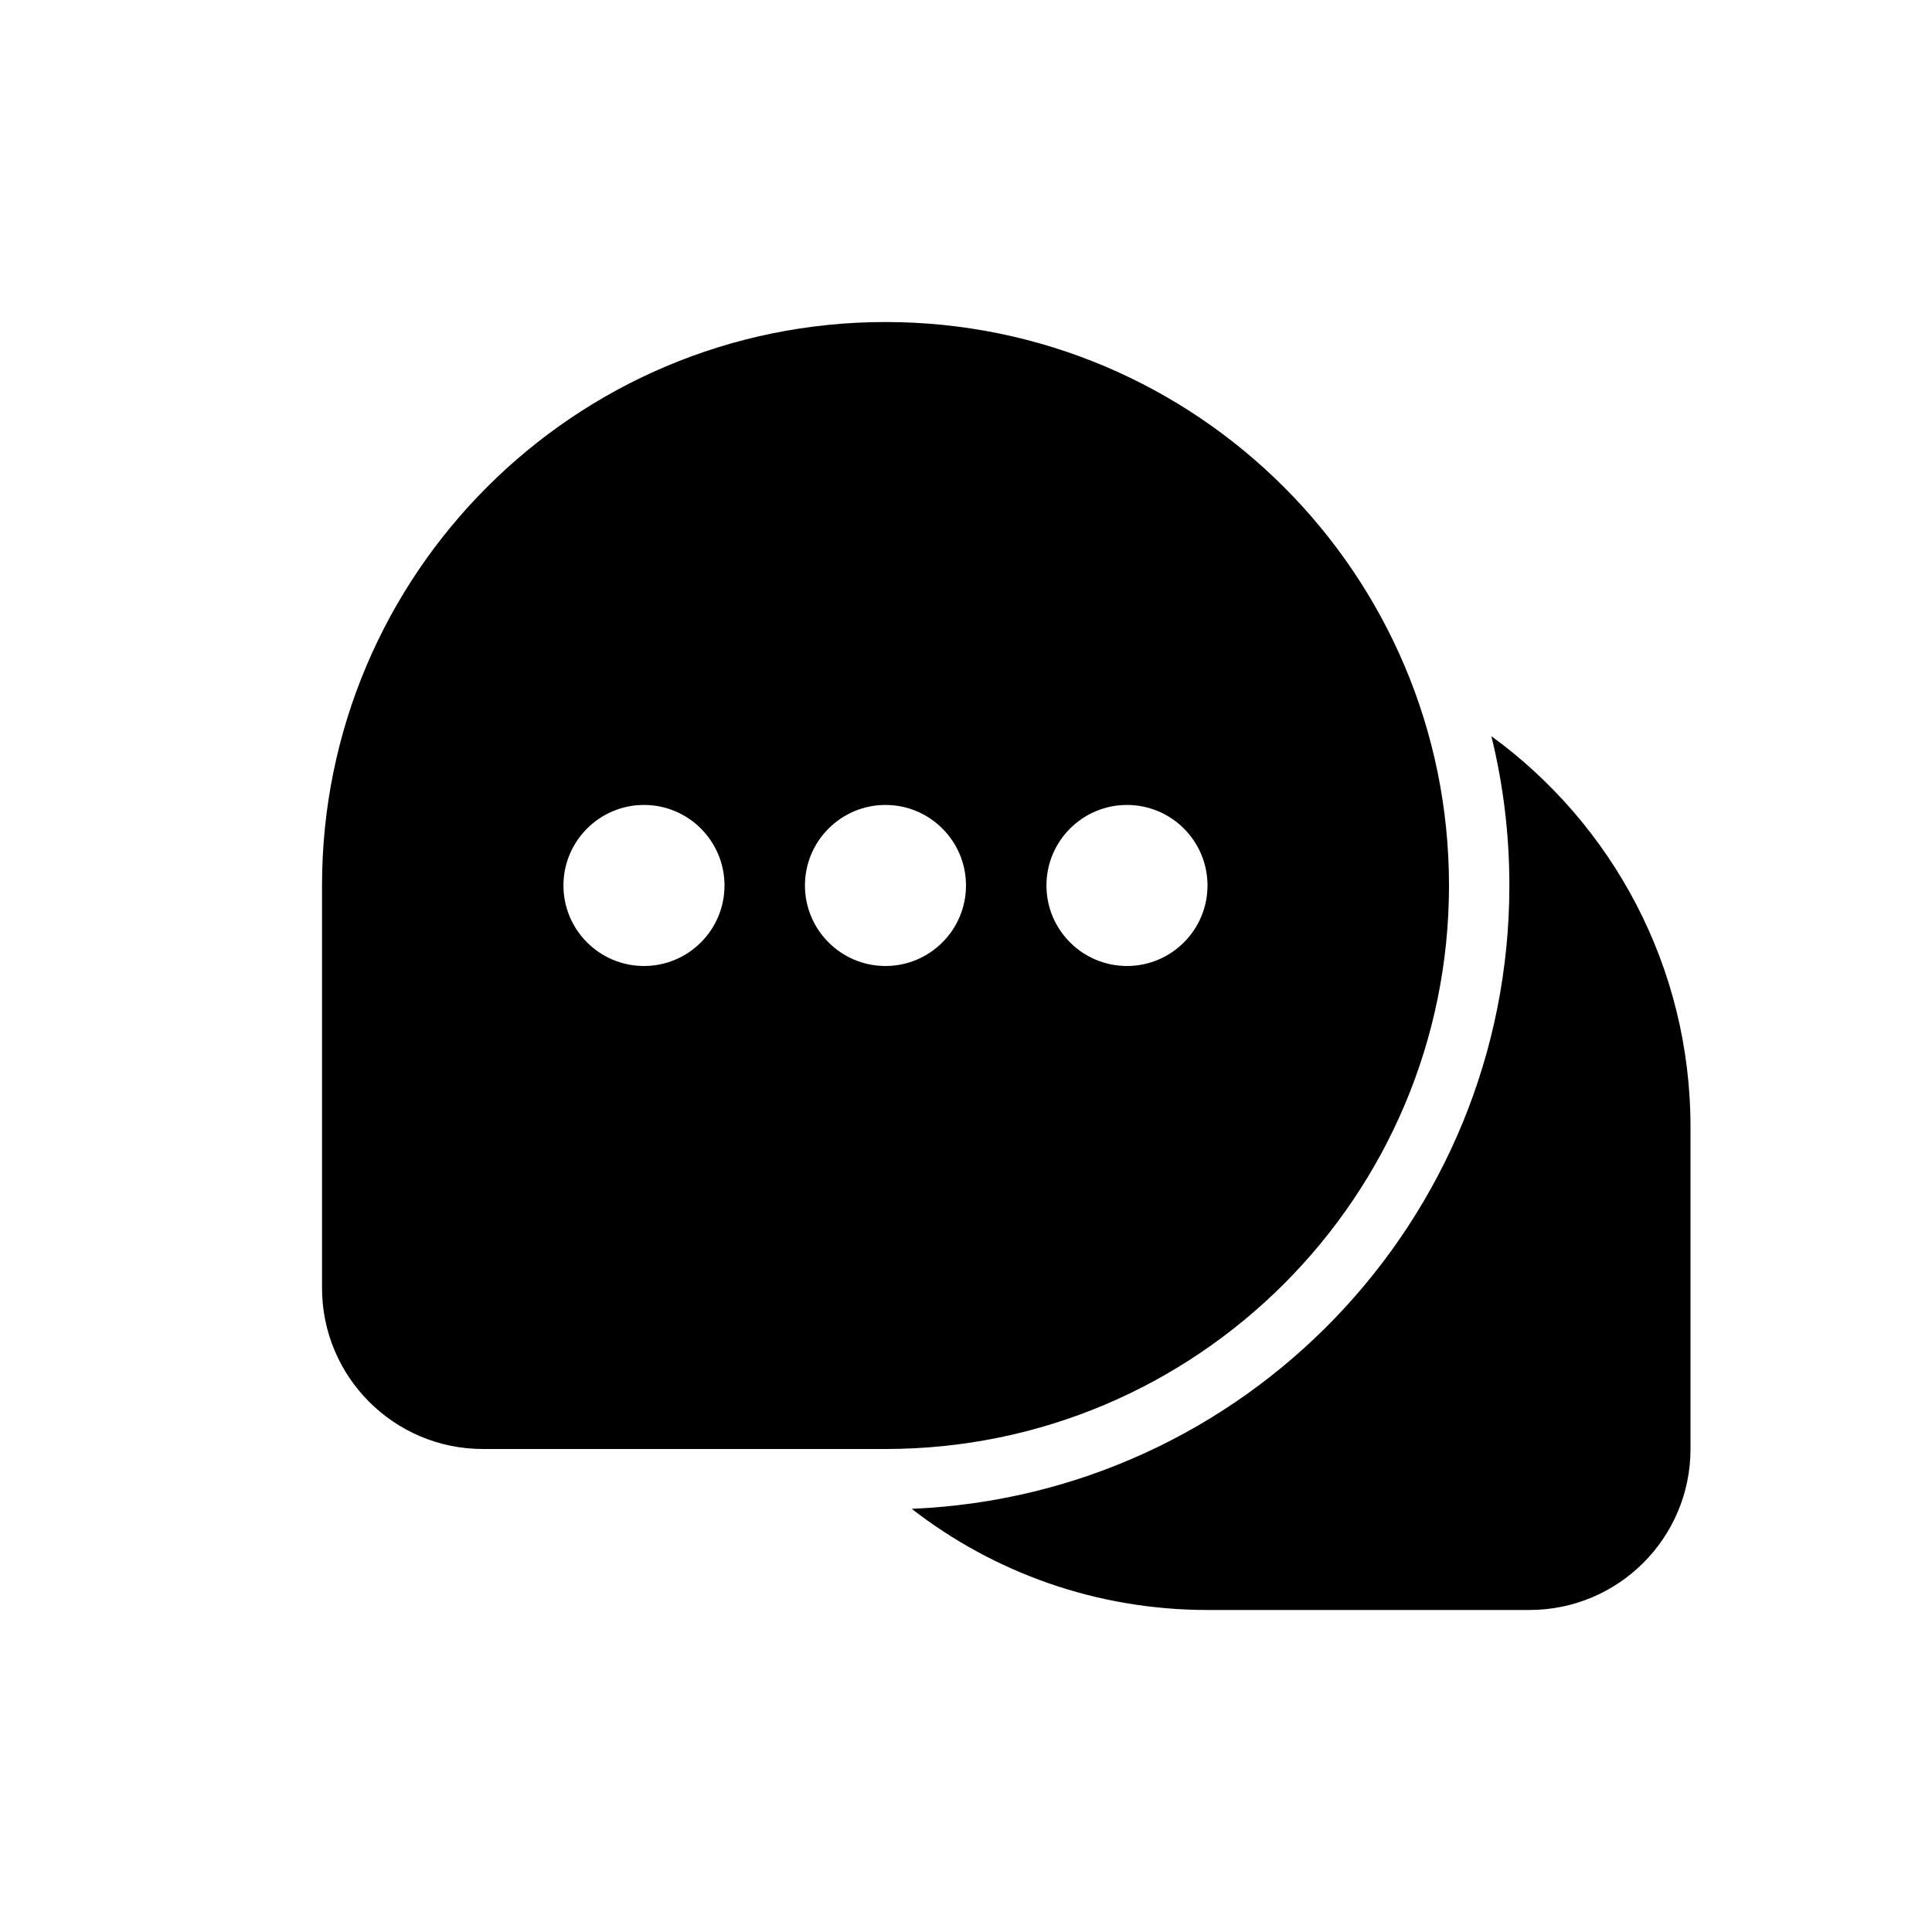 <svg width="28" height="28" viewBox="0 0 28 28" fill="none" xmlns="http://www.w3.org/2000/svg">
<g clip-path="url(#clip0_3158_32132)">
<path fill-rule="evenodd" clip-rule="evenodd" d="M13.213 21.867C18.03 21.668 21.875 17.7 21.875 12.833C21.875 12.088 21.785 11.363 21.614 10.669C23.363 11.942 24.5 14.005 24.5 16.333V21C24.5 22.289 23.455 23.333 22.166 23.333H17.5C15.885 23.333 14.397 22.786 13.213 21.867Z" fill="black"/>
<path fill-rule="evenodd" clip-rule="evenodd" d="M21 12.833C21 17.343 17.343 21 12.833 21H7C5.711 21 4.667 19.955 4.667 18.666V12.833C4.667 8.323 8.323 4.667 12.833 4.667C17.343 4.667 21 8.323 21 12.833ZM9.333 14C9.977 14 10.5 13.477 10.5 12.833C10.5 12.189 9.977 11.666 9.333 11.666C8.689 11.666 8.166 12.189 8.166 12.833C8.166 13.477 8.689 14 9.333 14ZM14 12.833C14 13.477 13.477 14 12.833 14C12.189 14 11.666 13.477 11.666 12.833C11.666 12.189 12.189 11.666 12.833 11.666C13.477 11.666 14 12.189 14 12.833ZM16.333 14C16.977 14 17.5 13.477 17.5 12.833C17.5 12.189 16.977 11.666 16.333 11.666C15.689 11.666 15.166 12.189 15.166 12.833C15.166 13.477 15.689 14 16.333 14Z" fill="black"/>
</g>
<defs>
<clipPath id="clip0_3158_32132">
<rect width="28" height="28" fill="white"/>
</clipPath>
</defs>
</svg>
